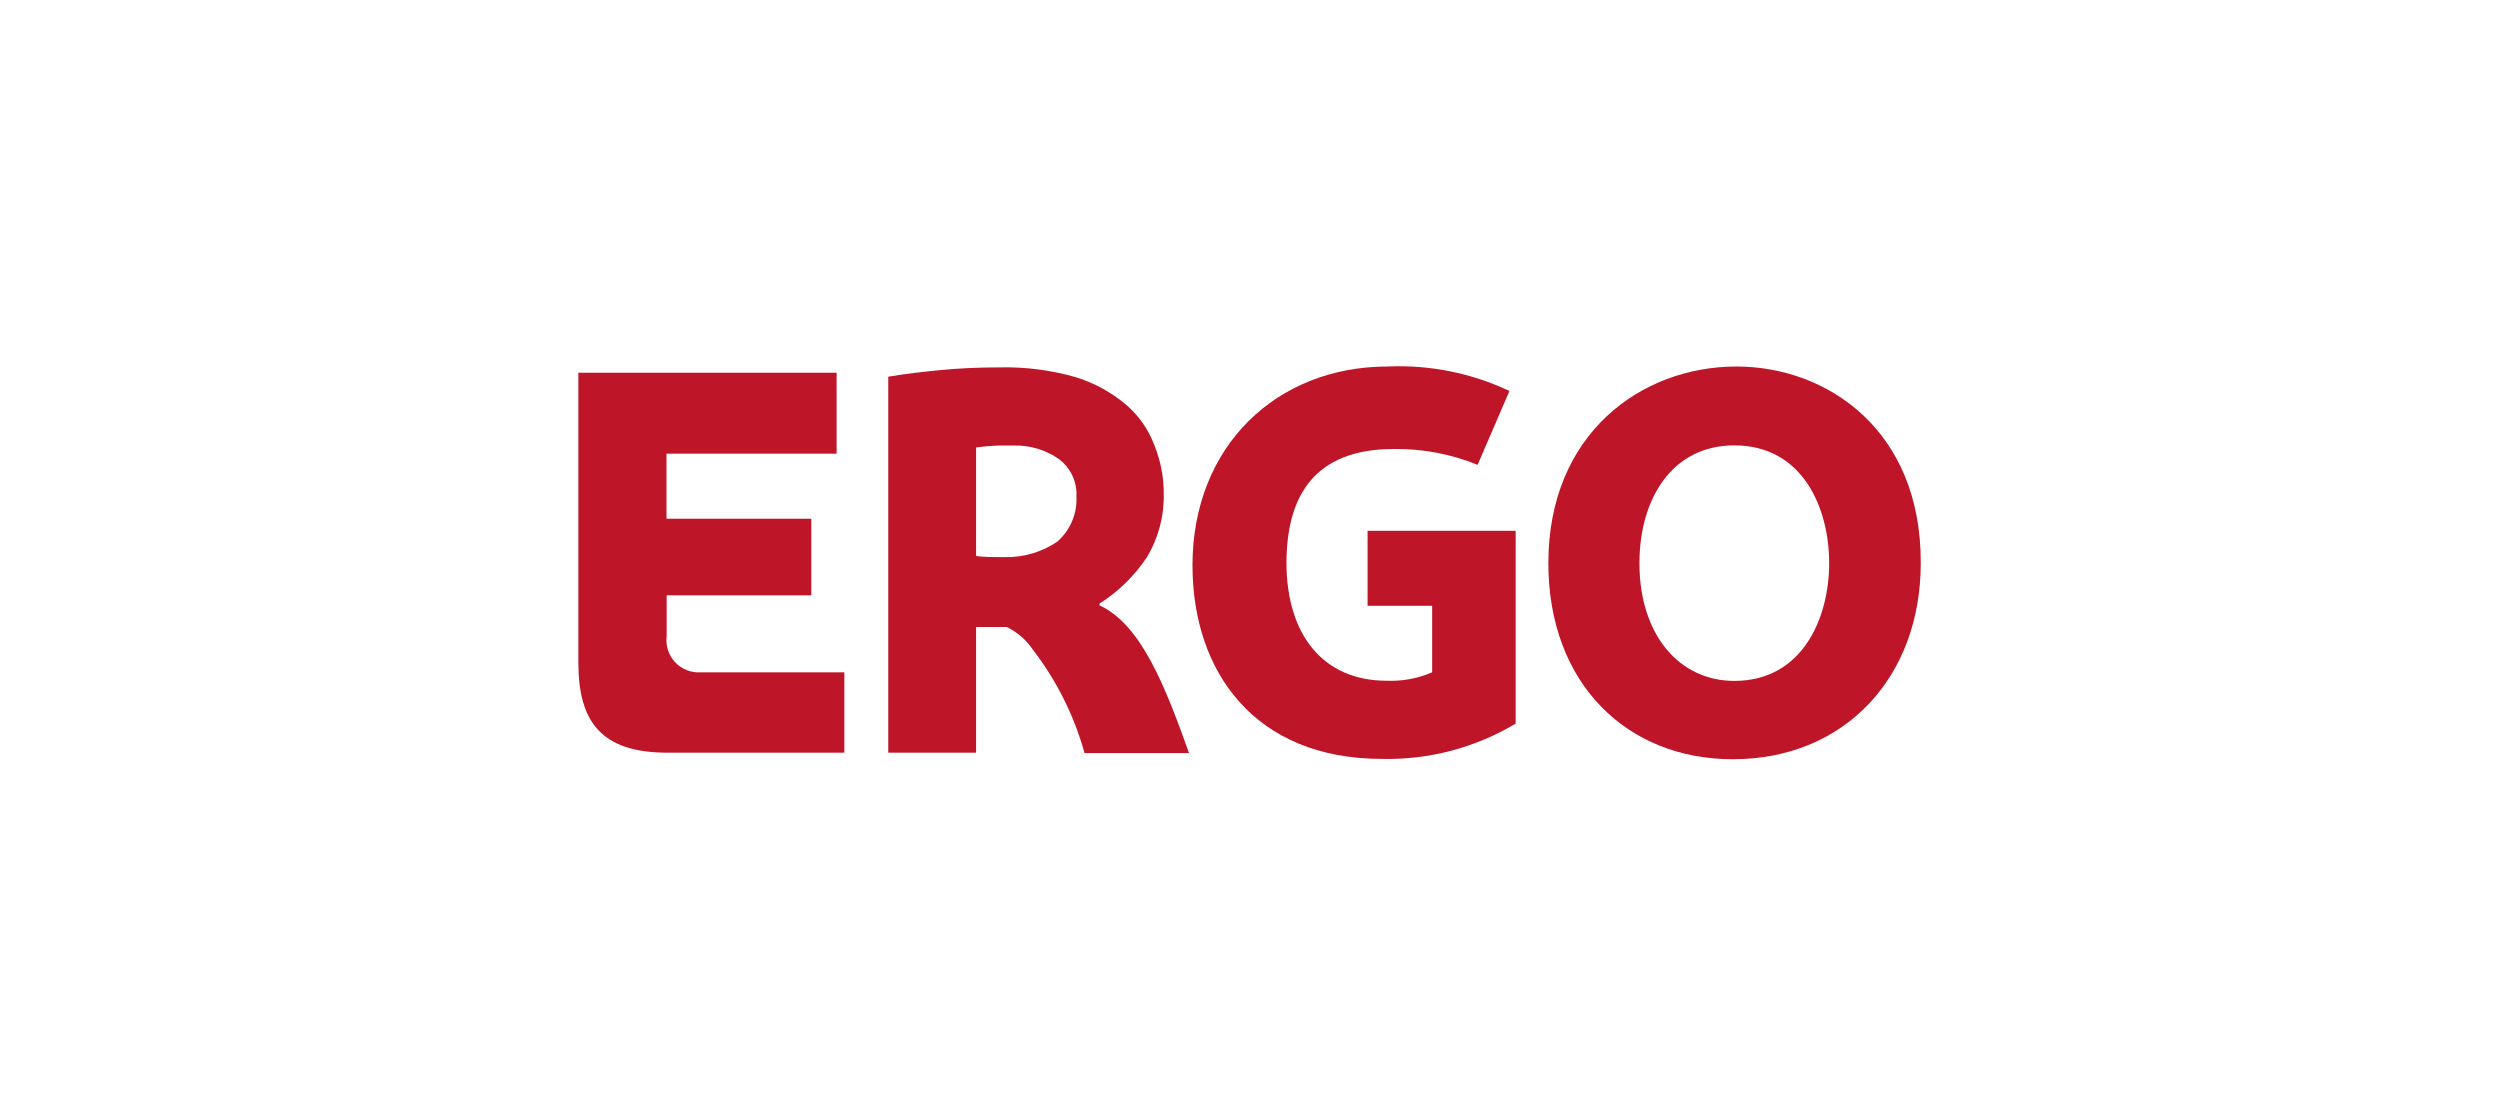 <svg width="201" height="88" viewBox="0 0 201 88" fill="none" xmlns="http://www.w3.org/2000/svg">
<path d="M139.604 29.468C131.991 29.468 124.488 34.839 124.488 45.276C124.488 54.966 130.814 61.043 139.313 61.043C148.311 61.043 154.429 54.454 154.429 45.276C154.471 34.562 146.885 29.468 139.604 29.468ZM139.438 54.745C135.05 54.745 131.811 51.09 131.811 45.276C131.811 40.099 134.441 35.808 139.438 35.808C144.975 35.808 147.065 40.902 147.065 45.276C147.065 49.651 144.947 54.745 139.438 54.745Z" fill="#BF1528"/>
<path d="M109.954 42.674V48.709H115.145V54.053C113.989 54.554 112.735 54.786 111.476 54.731C106.369 54.731 103.434 51.007 103.434 45.263C103.434 39.947 105.621 36.099 112.058 36.099C114.368 36.067 116.66 36.5 118.799 37.373L121.36 31.434C118.302 29.991 114.938 29.316 111.559 29.468C102.686 29.468 95.876 35.822 95.876 45.456C95.876 54.011 100.887 61.015 111.103 61.015C114.884 61.103 118.613 60.119 121.858 58.178V42.674H109.954Z" fill="#BF1528"/>
<path d="M88.401 48.668V48.529C89.902 47.577 91.189 46.323 92.18 44.847C93.122 43.308 93.603 41.53 93.564 39.725C93.575 38.383 93.32 37.052 92.817 35.808C92.34 34.523 91.539 33.383 90.491 32.5C89.315 31.517 87.955 30.778 86.491 30.326C84.512 29.758 82.459 29.492 80.4 29.537C78.601 29.537 76.953 29.62 75.569 29.759C74.185 29.897 72.925 30.036 71.416 30.285V60.517H78.476V50.412C79.348 50.412 79.999 50.412 80.954 50.412C81.798 50.828 82.519 51.458 83.044 52.239C84.951 54.714 86.361 57.534 87.197 60.544H95.599C93.675 55.173 91.765 50.232 88.401 48.668ZM85.01 43.546C83.751 44.401 82.254 44.837 80.732 44.792C79.93 44.792 78.96 44.792 78.476 44.695V35.974C79.059 35.894 79.646 35.843 80.234 35.822H81.466C82.786 35.778 84.084 36.166 85.162 36.929C85.618 37.277 85.983 37.732 86.224 38.253C86.466 38.774 86.576 39.346 86.546 39.919C86.58 40.6 86.459 41.28 86.193 41.908C85.927 42.536 85.522 43.096 85.01 43.546Z" fill="#BF1528"/>
<path d="M56.37 54.053C55.985 54.083 55.599 54.027 55.239 53.888C54.879 53.75 54.554 53.533 54.289 53.253C54.023 52.973 53.824 52.637 53.705 52.27C53.586 51.903 53.55 51.514 53.601 51.132V47.865H65.229V41.705H53.587V36.473H67.264V29.967H46.5V53.277C46.5 58.067 48.369 60.517 53.684 60.517H67.886V54.053H56.37Z" fill="#BF1528"/>
</svg>
